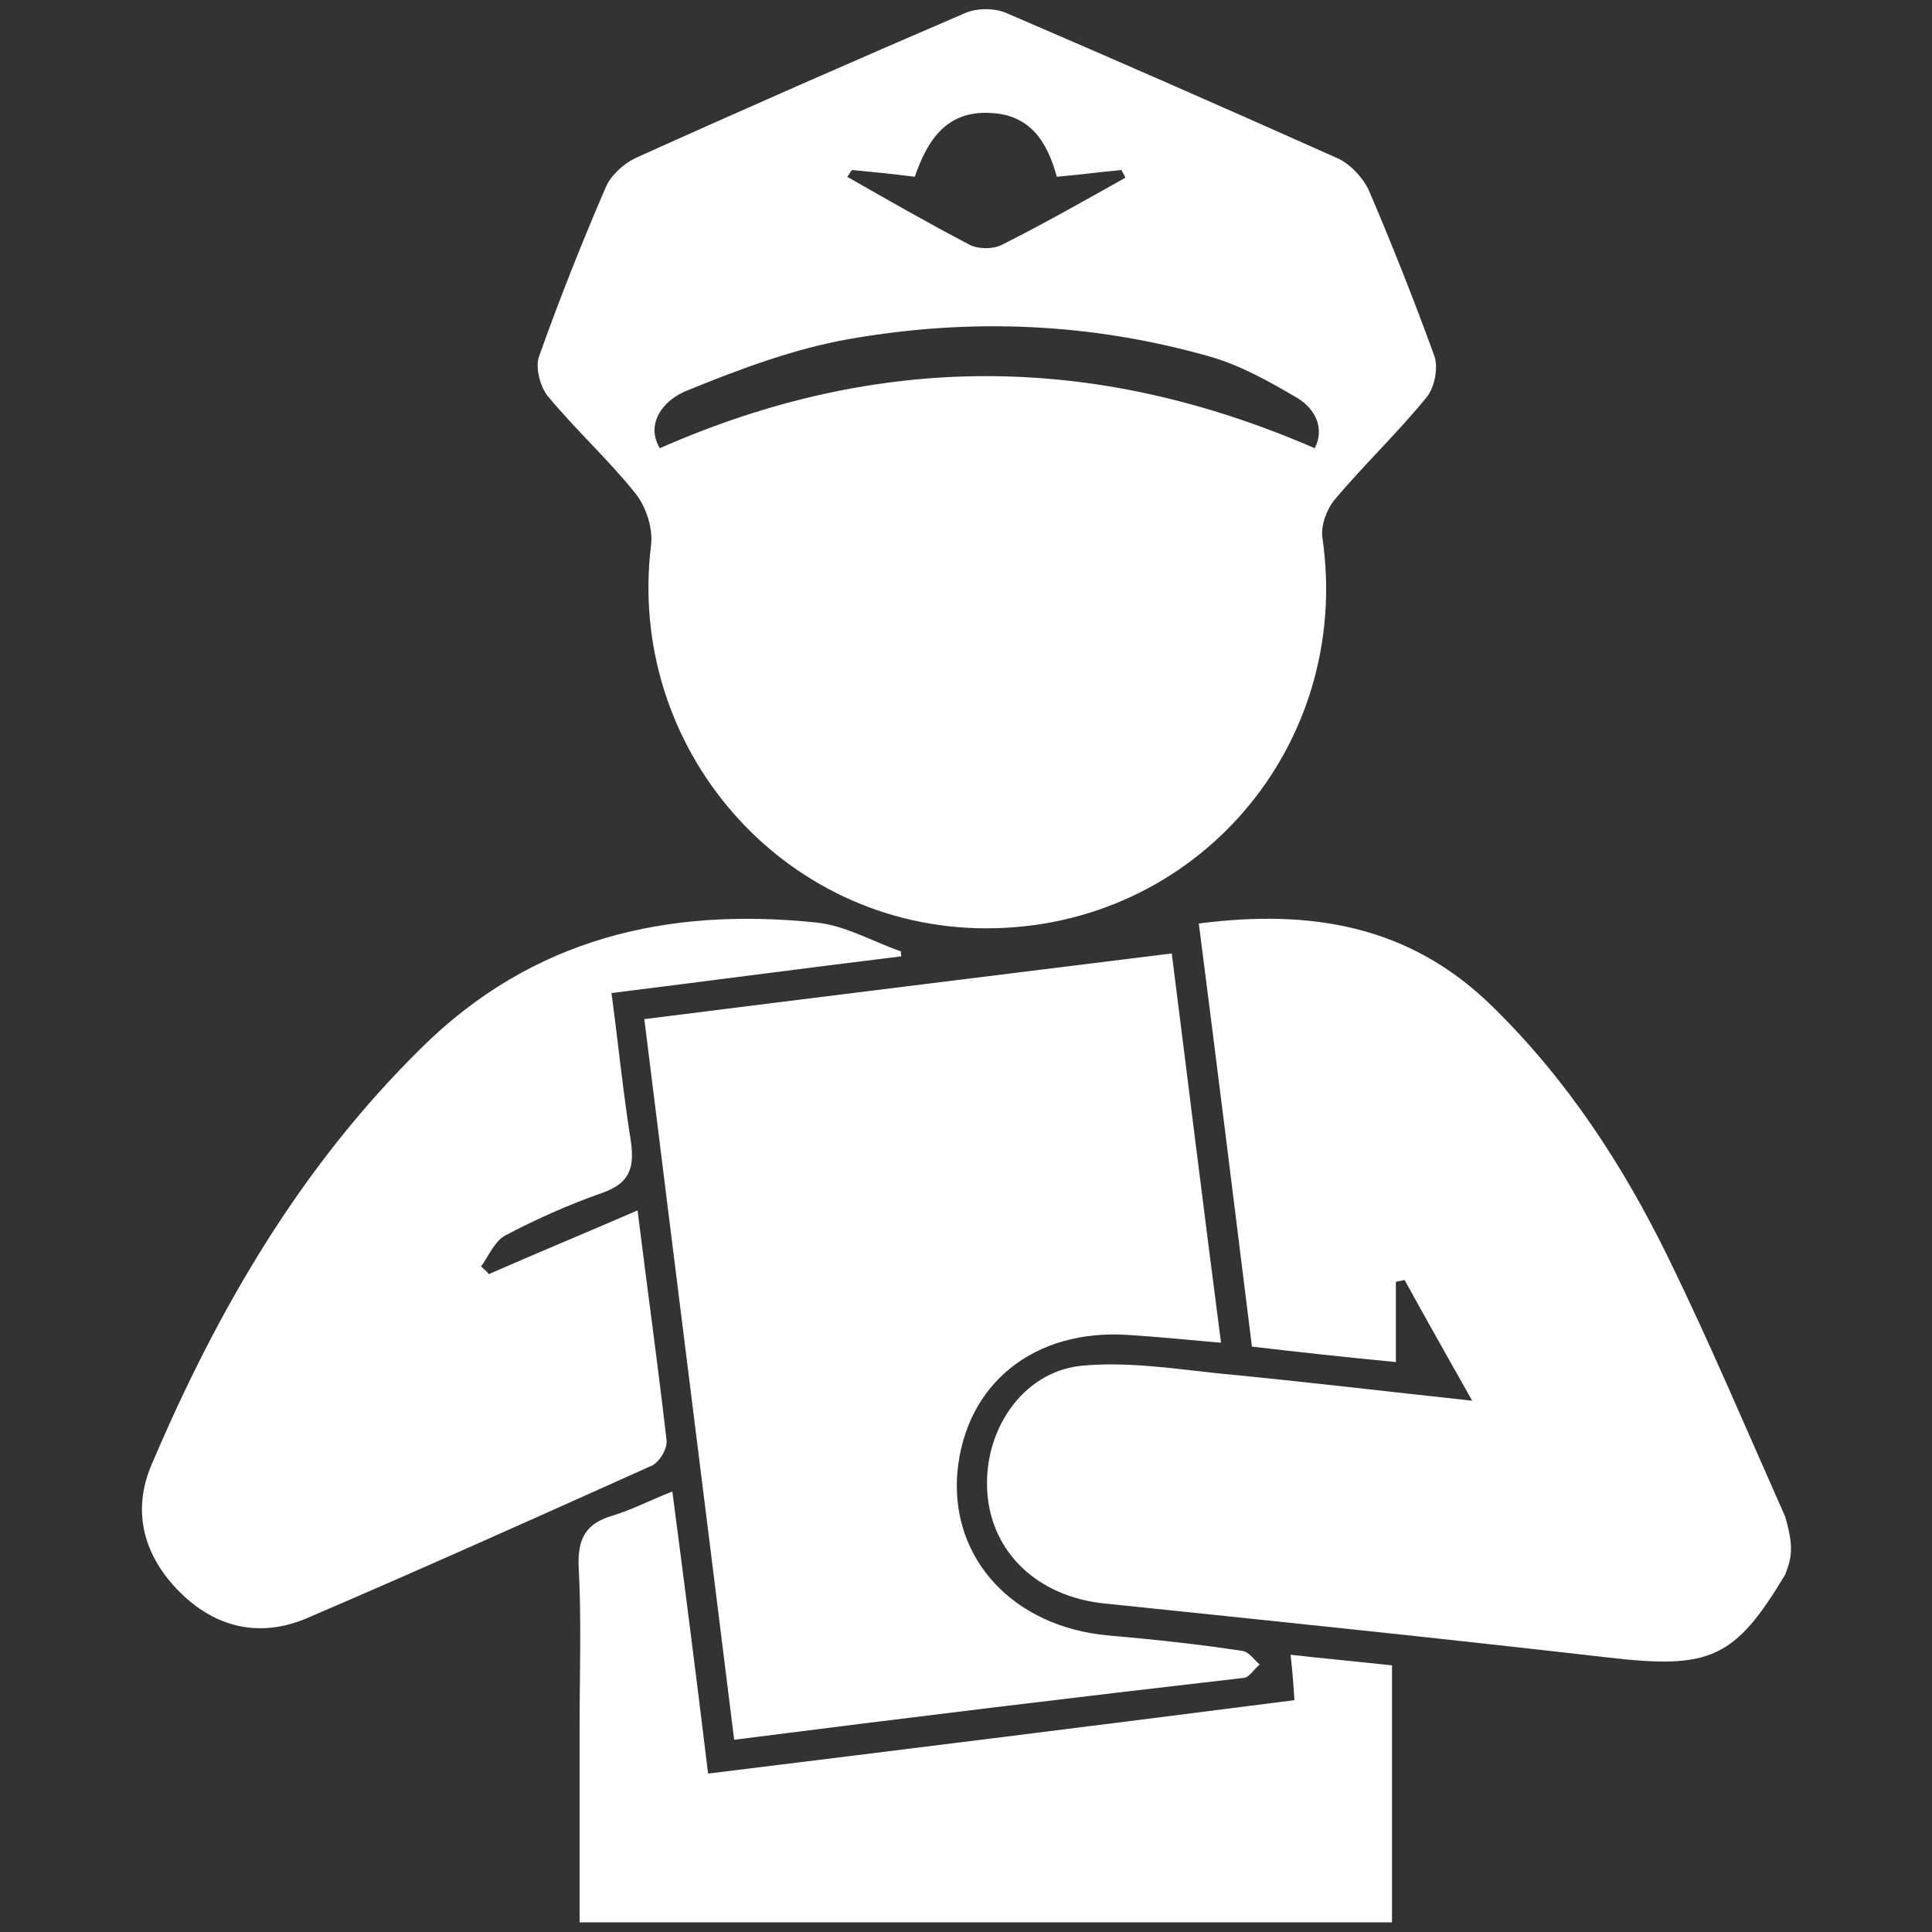 <?xml version="1.0" encoding="utf-8"?>
<!-- Generator: Adobe Illustrator 22.0.0, SVG Export Plug-In . SVG Version: 6.00 Build 0)  -->
<svg version="1.1" id="Layer_1" xmlns="http://www.w3.org/2000/svg" xmlns:xlink="http://www.w3.org/1999/xlink" x="0px" y="0px"
	 viewBox="0 0 200 200" style="enable-background:new 0 0 200 200;" xml:space="preserve">
<rect x="0" y="0" width="200" height="200" fill="#333333" stroke="none"/>
<style type="text/css">
	.st0{fill:#FFFFFF;}
</style>
<g>
	<path class="st0" d="M184.8,163c-5.2,8.7-7.8,9.8-18.2,8.6c-17.4-2-34.8-3.8-52.2-5.6c-7-0.7-11.8-5.3-12.2-11.6
		c-0.4-6.3,3.6-12.3,9.6-13c4.8-0.5,9.8,0.3,14.6,0.8c8.4,0.8,16.7,1.8,26,2.8c-2.6-4.6-4.8-8.5-7-12.5c-0.3,0.1-0.6,0.1-0.9,0.2
		c0,2.6,0,5.3,0,8.3c-5.2-0.5-9.8-1-14.9-1.6c-1.8-14.5-3.6-29-5.5-43.8c11.6-1.5,21.8,0.2,30.3,8.5c7.8,7.6,13.6,16.5,18.3,26.1
		c4.3,8.8,8.1,17.8,12.1,26.8C185.7,160.1,185.5,161.2,184.8,163z"/>
	<path class="st0" d="M102.1,96.1c-21.1,0-37.3-18.7-34.7-39.7c0.2-1.7-0.5-3.9-1.6-5.3c-2.8-3.5-6.2-6.6-9.1-10.1
		c-0.8-1-1.3-3-0.9-4.1c2.1-5.9,4.4-11.7,6.9-17.5c0.5-1.2,1.8-2.4,3-3c11.3-5.1,22.7-10.1,34.1-15c1.3-0.6,3.2-0.6,4.5,0
		c11.4,4.9,22.8,9.9,34.2,15c1.3,0.6,2.6,2,3.2,3.3c2.4,5.6,4.7,11.4,6.8,17.2c0.4,1.2,0,3.2-0.8,4.2c-3,3.7-6.5,7-9.6,10.7
		c-0.8,1-1.4,2.7-1.2,3.9C140,77.2,123.8,96.1,102.1,96.1z M68.3,46.4c22.7-10,45-9.9,67.8,0c1-1.9,0.2-4-1.8-5.2
		c-2.9-1.7-5.9-3.4-9.1-4.3c-12.3-3.5-24.8-4-37.3-1.8c-5.7,1-11.3,3.1-16.7,5.3C68.6,41.4,66.8,43.9,68.3,46.4z M88.2,17.6
		c-0.2,0.2-0.3,0.5-0.5,0.7c4.2,2.4,8.4,4.8,12.6,7c0.9,0.5,2.4,0.5,3.3,0.1c4.4-2.2,8.6-4.6,12.9-7c-0.1-0.3-0.3-0.5-0.4-0.8
		c-2.2,0.2-4.4,0.5-6.7,0.7c-1-3.7-2.8-6.4-6.8-6.6c-4.6-0.3-6.6,2.8-7.9,6.6C92.4,18,90.3,17.8,88.2,17.6z"/>
	<path class="st0" d="M76,180.1c-3.1-25-6.2-49.6-9.3-74.6c18.2-2.3,36.1-4.5,54.6-6.8c1.7,13.4,3.3,26.5,5.1,40.3
		c-3.4-0.3-6.4-0.6-9.5-0.8c-9.9-0.7-17,5.1-17.8,14.3c-0.7,8.9,5.8,15.9,15.6,16.8c4.6,0.4,9.3,0.9,13.9,1.6
		c0.7,0.1,1.2,0.9,1.8,1.4c-0.6,0.5-1.1,1.4-1.7,1.4C111.3,175.7,94,177.8,76,180.1z"/>
	<path class="st0" d="M60,199c0,0,0-8.6,0-20.3c0-5.5,0.2-11.1-0.1-16.6c-0.1-2.9,0.8-4.4,3.5-5.2c2-0.6,3.9-1.6,6.2-2.5
		c1.3,9.9,2.5,19.3,3.7,29.2c20.3-2.5,40.4-5,60.7-7.6c-0.1-1.6-0.2-2.9-0.4-4.7c3.5,0.4,6.9,0.7,10.5,1.1c0,13.9,0,26.6,0,26.6
		L60,199z"/>
	<path class="st0" d="M93.3,99c-9.8,1.2-19.6,2.5-30,3.8c0.7,5.2,1.2,10.3,2,15.3c0.4,2.8-0.1,4.4-3,5.4c-3.4,1.2-6.8,2.7-10,4.4
		c-1.1,0.6-1.7,2.1-2.5,3.2c0.3,0.3,0.6,0.5,0.8,0.8c5-2.2,10.1-4.3,15.4-6.6c1,8.1,2.1,15.9,3,23.8c0.1,0.9-0.8,2.4-1.7,2.7
		c-11.8,5.3-23.6,10.6-35.5,15.7c-4.9,2.1-9.5,1-13.2-2.7c-3.7-3.7-5-8.3-2.9-13.2c6.8-16,15.4-30.8,27.9-43.1
		c11.5-11.4,25.5-14.6,40.9-13c3,0.3,5.9,2,8.8,3C93.2,98.6,93.3,98.8,93.3,99z"/>
</g>
</svg>

